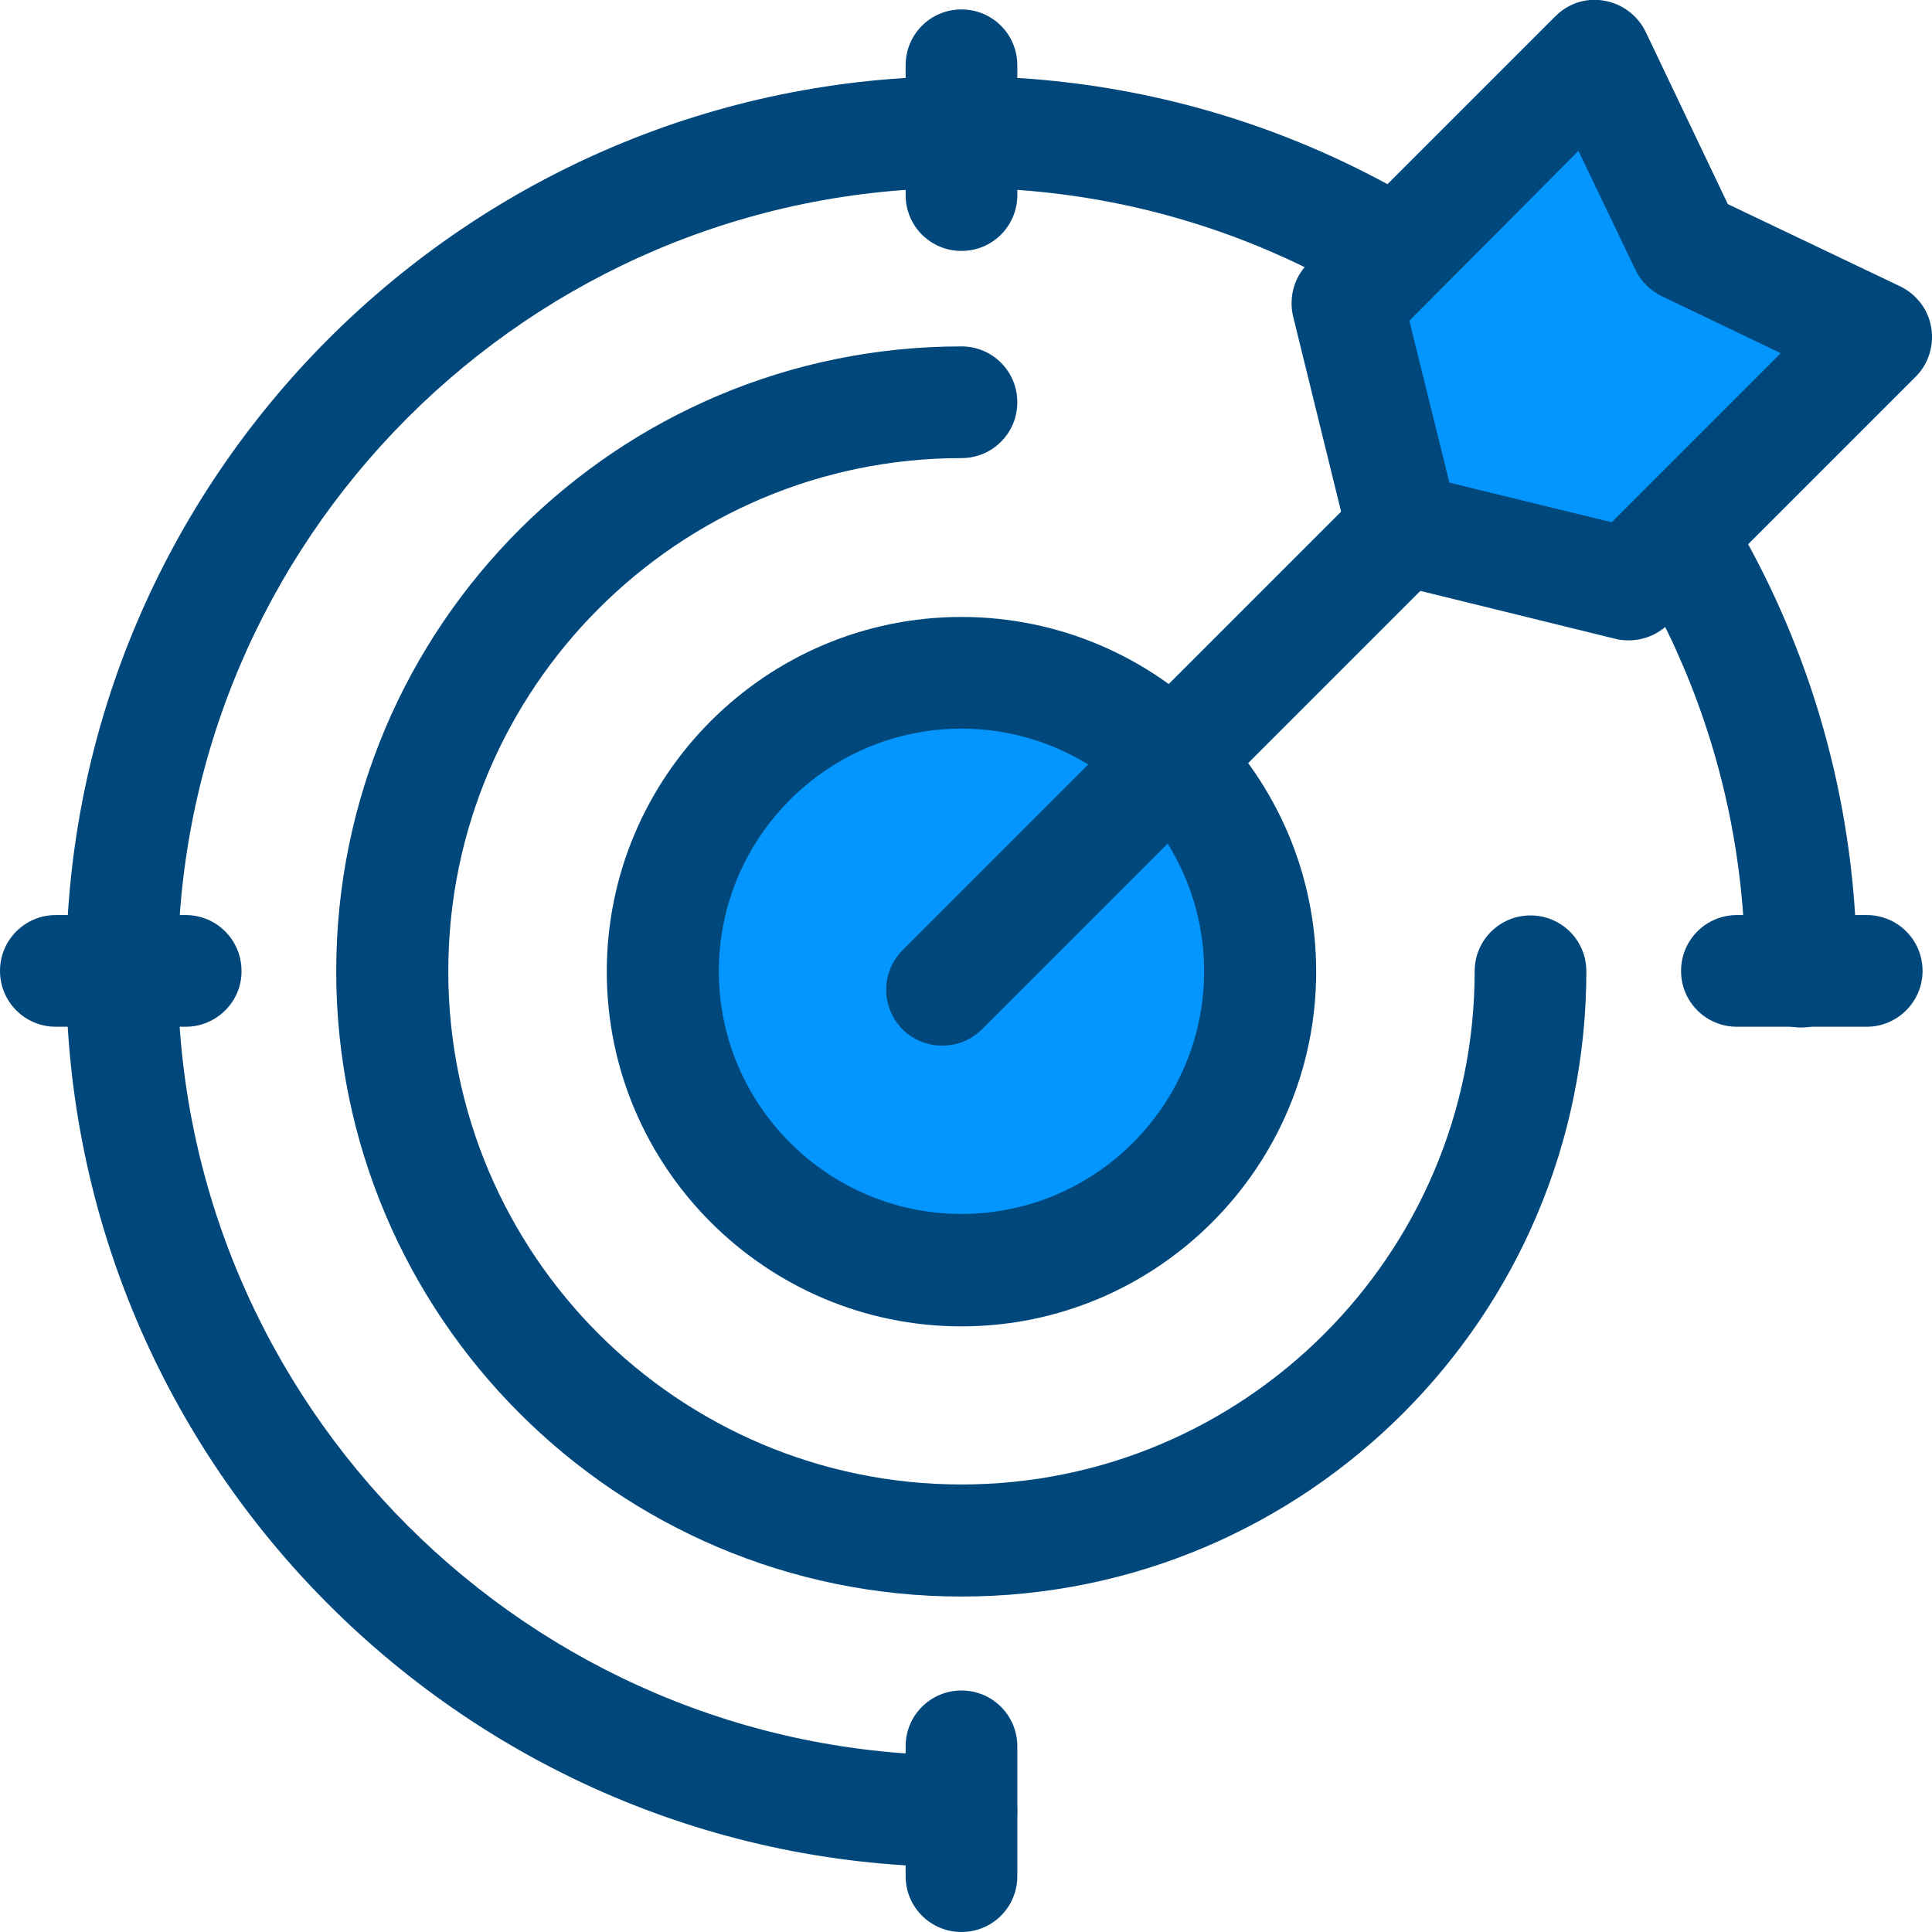 <?xml version="1.0" encoding="utf-8"?>
<!-- Generator: Adobe Illustrator 22.1.0, SVG Export Plug-In . SVG Version: 6.00 Build 0)  -->
<svg version="1.1" id="Layer_1" xmlns="http://www.w3.org/2000/svg" xmlns:xlink="http://www.w3.org/1999/xlink" x="0px" y="0px"
	 viewBox="0 0 512 512" style="enable-background:new 0 0 512 512;" xml:space="preserve">
<style type="text/css">
	.st0{fill:#00487C;}
	.st1{fill:#0496FF;}
</style>
<g>
	<path class="st0" d="M254.8,494.8c-130.9,0-237.3-106.5-237.3-237.3c0-130.9,106.5-237.3,237.3-237.3
		c130.9,0,237.3,106.5,237.3,237.3c0,8.2-6.6,14.8-14.8,14.8c-8.2,0-14.8-6.6-14.8-14.8c0-114.5-93.2-207.7-207.7-207.7
		C140.3,49.8,47.1,143,47.1,257.5c0,114.5,93.2,207.7,207.7,207.7c8.2,0,14.8,6.6,14.8,14.8C269.6,488.2,263,494.8,254.8,494.8z"/>
	<path class="st0" d="M254.8,423.1c-91.4,0-165.7-74.3-165.7-165.7S163.4,91.8,254.8,91.8c8.2,0,14.8,6.6,14.8,14.8
		s-6.6,14.8-14.8,14.8c-75,0-136,61-136,136s61,136,136,136s136-61,136-136c0-8.2,6.6-14.8,14.8-14.8c8.2,0,14.8,6.6,14.8,14.8
		C420.4,348.8,346.1,423.1,254.8,423.1z"/>
</g>
<circle class="st1" cx="254.8" cy="257.5" r="79.2"/>
<g>
	<path class="st0" d="M254.8,351.5c-51.8,0-94-42.2-94-94c0-51.8,42.2-94,94-94s94,42.2,94,94S306.6,351.5,254.8,351.5z
		 M254.8,193.1c-35.5,0-64.3,28.9-64.3,64.3s28.9,64.3,64.3,64.3c35.5,0,64.3-28.9,64.3-64.3S290.2,193.1,254.8,193.1z"/>
	<path class="st0" d="M254.8,66.5c-8.2,0-14.8-6.6-14.8-14.8V17.3c0-8.2,6.6-14.8,14.8-14.8c8.2,0,14.8,6.6,14.8,14.8v34.4
		C269.6,59.9,263,66.5,254.8,66.5z"/>
	<path class="st0" d="M254.8,512c-8.2,0-14.8-6.6-14.8-14.8v-34.4c0-8.2,6.6-14.8,14.8-14.8c8.2,0,14.8,6.6,14.8,14.8v34.4
		C269.6,505.4,263,512,254.8,512z"/>
	<path class="st0" d="M494.7,272.1h-34.4c-8.2,0-14.8-6.6-14.8-14.8c0-8.2,6.6-14.8,14.8-14.8h34.4c8.2,0,14.8,6.6,14.8,14.8
		C509.5,265.4,502.9,272.1,494.7,272.1z"/>
	<path class="st0" d="M49.2,272.1H14.8c-8.2,0-14.8-6.6-14.8-14.8c0-8.2,6.6-14.8,14.8-14.8h34.4c8.2,0,14.8,6.6,14.8,14.8
		C64.1,265.4,57.4,272.1,49.2,272.1z"/>
	<path class="st0" d="M249.7,277.1c-3.8,0-7.6-1.4-10.5-4.3c-5.8-5.8-5.8-15.2,0-21l134.3-134.3c5.8-5.8,15.2-5.8,21,0
		c5.8,5.8,5.8,15.2,0,21L260.2,272.8C257.3,275.7,253.5,277.1,249.7,277.1z"/>
</g>
<polygon class="st1" points="431.6,154.9 371.8,140.2 357.1,80.4 422.7,14.8 446.8,65.2 497.2,89.3 "/>
<path class="st0" d="M431.6,169.7c-1.2,0-2.4-0.1-3.5-0.4l-59.8-14.7c-5.4-1.3-9.6-5.5-10.9-10.9l-14.7-59.8c-1.2-5,0.2-10.4,3.9-14
	l65.6-65.6c3.4-3.4,8.2-5,13-4.1c4.7,0.8,8.8,3.9,10.9,8.2l21.8,45.7l45.7,21.8c4.3,2.1,7.4,6.1,8.2,10.9c0.8,4.7-0.7,9.6-4.1,13
	l-65.6,65.6C439.3,168.2,435.5,169.7,431.6,169.7z M384.1,127.9l43,10.5l44.8-44.8l-31.5-15.1c-3.1-1.5-5.5-3.9-7-7l-15.1-31.5
	L373.5,85L384.1,127.9z"/>
</svg>
